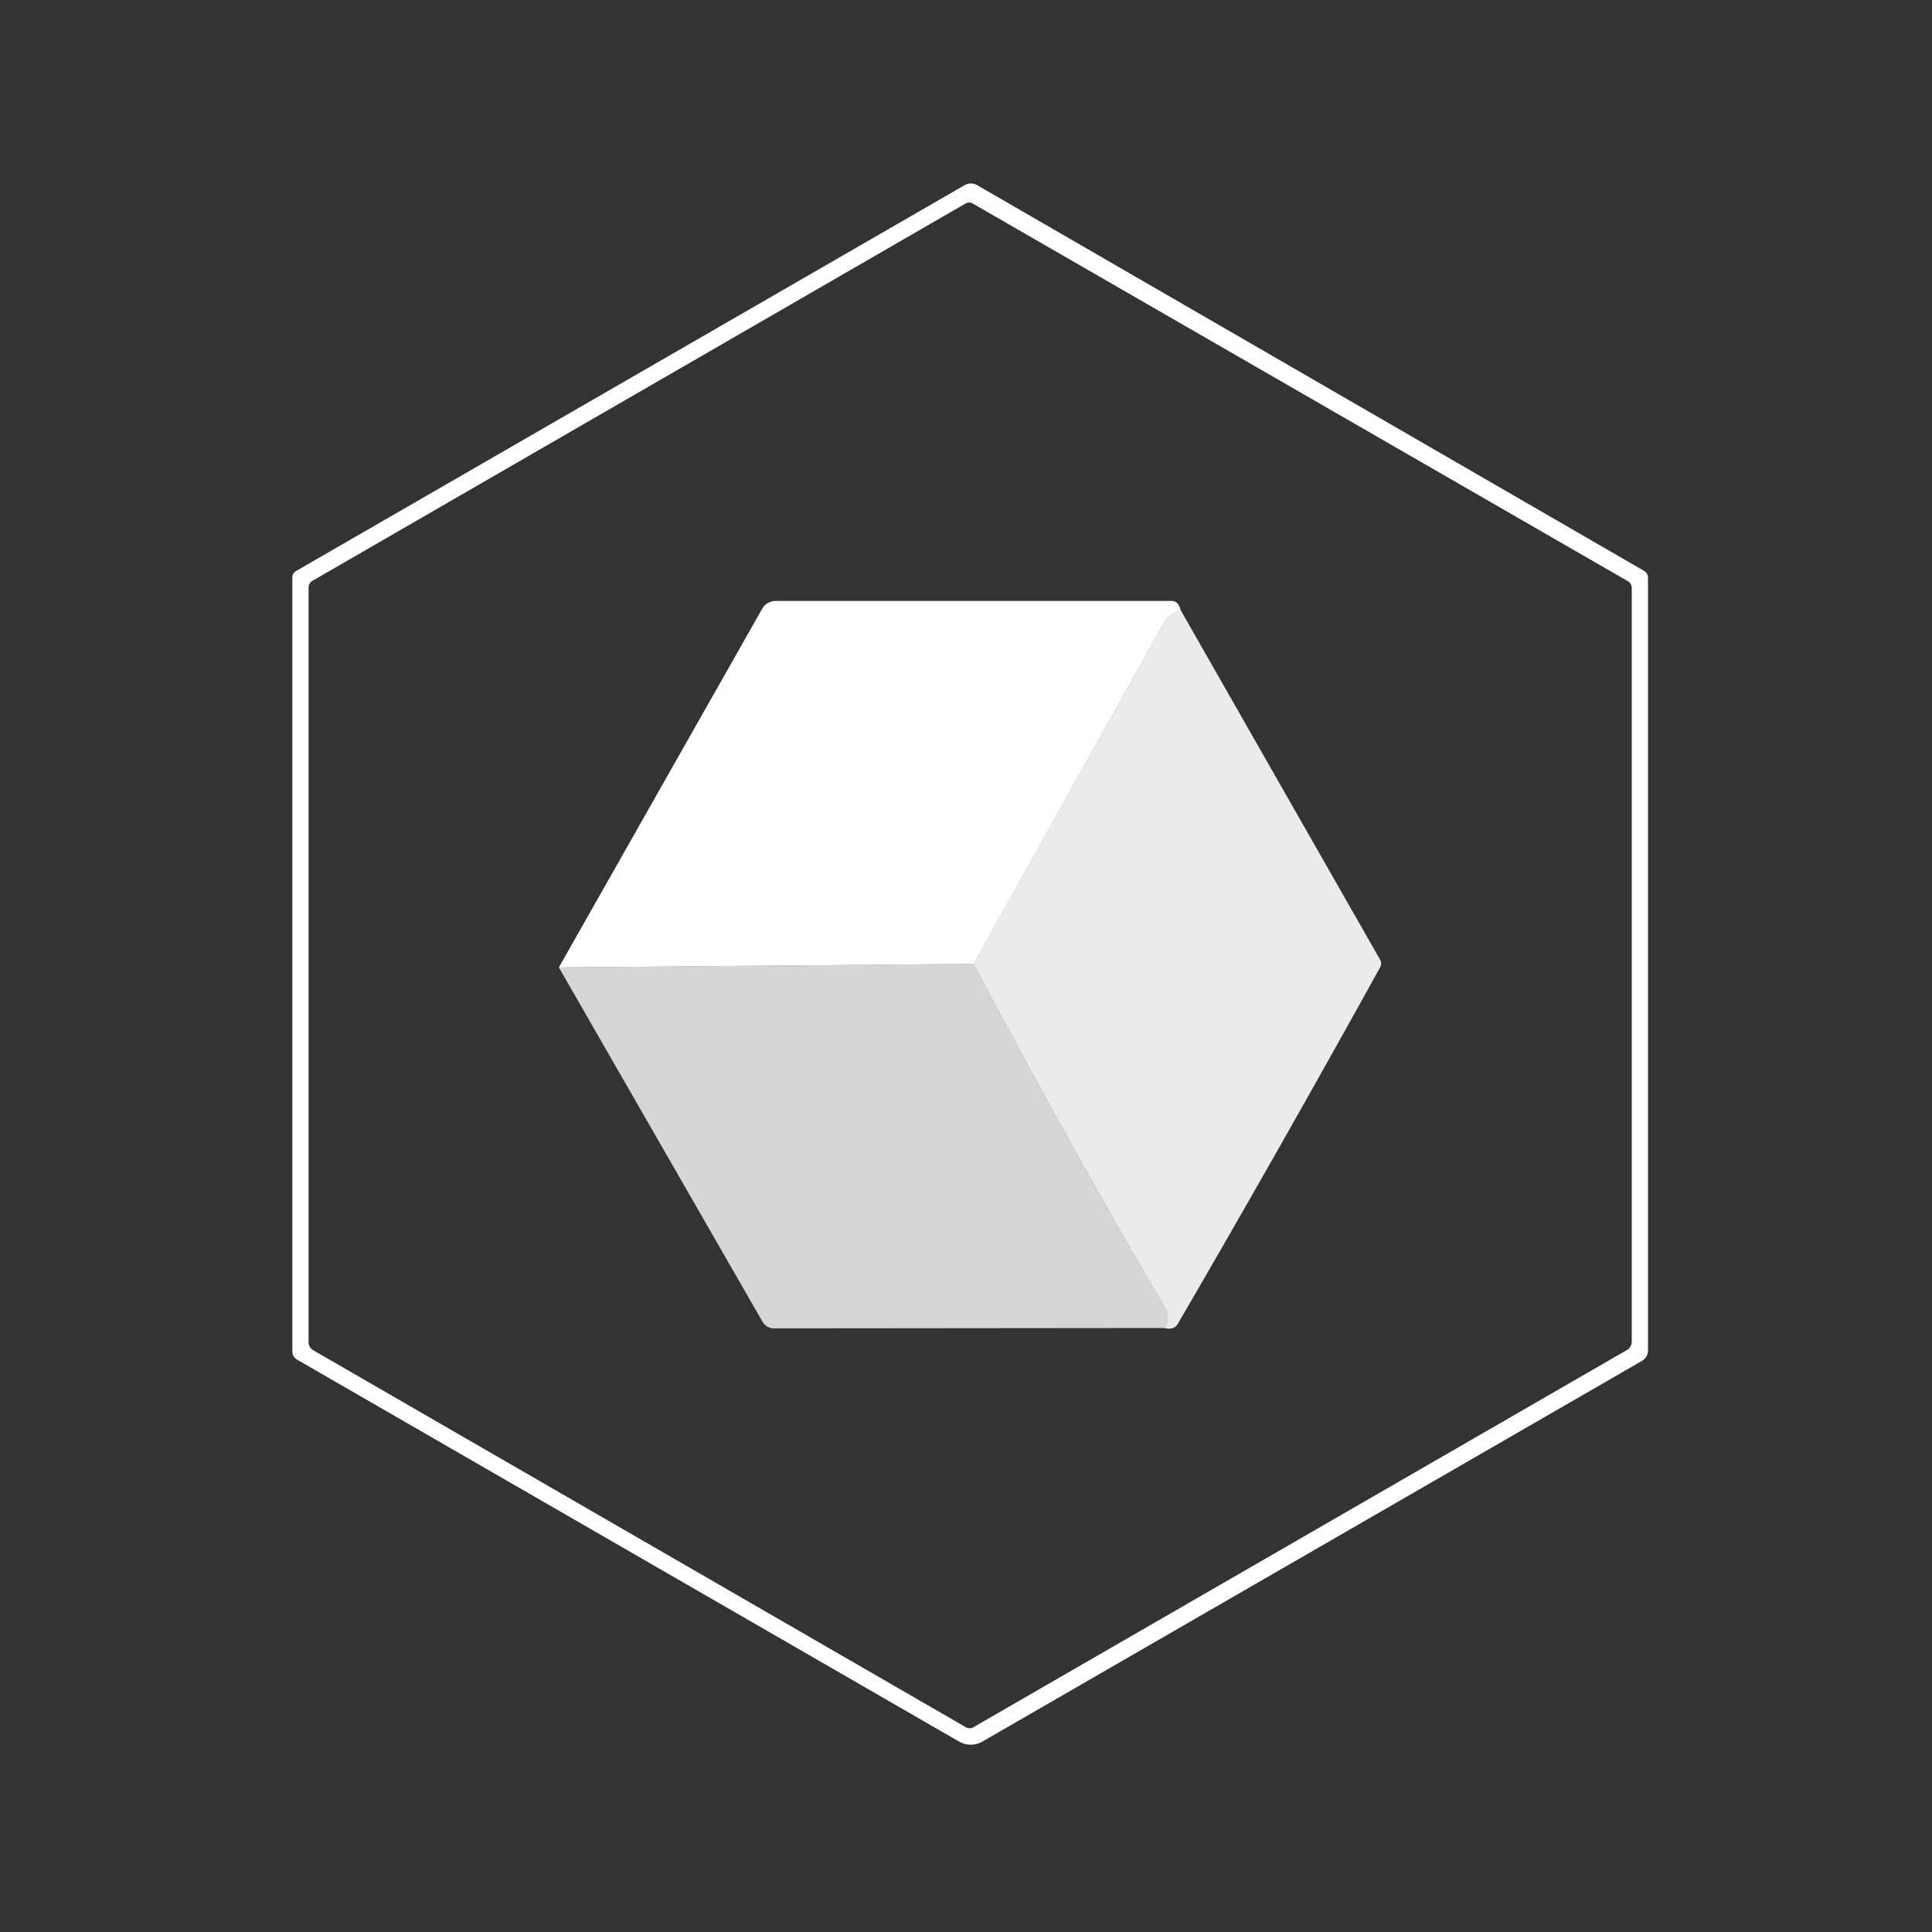 <svg width="32" height="32" viewBox="0 0 32 32" fill="none" xmlns="http://www.w3.org/2000/svg">
<rect x="0" y="0" width="32" height="32" fill="#333333" stroke="none"/>
<path d="M27.232 9.456C27.251 9.468 27.268 9.484 27.279 9.504C27.29 9.524 27.296 9.546 27.296 9.568V22.369C27.296 22.404 27.287 22.437 27.27 22.467C27.252 22.497 27.227 22.523 27.197 22.54L16.268 28.848C16.21 28.881 16.145 28.898 16.078 28.898C16.012 28.898 15.947 28.881 15.889 28.848L4.919 22.519C4.895 22.505 4.876 22.486 4.862 22.463C4.849 22.44 4.842 22.413 4.842 22.387V9.563C4.842 9.542 4.847 9.521 4.858 9.503C4.869 9.485 4.884 9.47 4.902 9.459L15.977 3.067C16.009 3.048 16.045 3.039 16.082 3.039C16.119 3.039 16.155 3.049 16.187 3.068L27.232 9.456ZM26.962 9.626L16.11 3.37C16.093 3.36 16.073 3.354 16.052 3.354C16.032 3.354 16.012 3.36 15.994 3.37L5.172 9.622C5.153 9.632 5.138 9.647 5.127 9.666C5.117 9.684 5.111 9.705 5.111 9.726V22.23C5.111 22.257 5.118 22.284 5.132 22.307C5.145 22.331 5.164 22.35 5.188 22.364L16.002 28.611C16.02 28.621 16.04 28.626 16.06 28.626C16.081 28.626 16.101 28.621 16.118 28.611L26.948 22.36C26.972 22.346 26.992 22.326 27.006 22.301C27.02 22.277 27.027 22.249 27.027 22.221V9.738C27.027 9.715 27.021 9.693 27.01 9.673C26.998 9.653 26.982 9.637 26.962 9.626Z" fill="white"/>
<path d="M19.552 10.099L19.404 10.185C19.355 10.213 19.319 10.247 19.3 10.281L16.125 15.966L9.256 16.024L12.627 10.078C12.649 10.04 12.68 10.009 12.719 9.987C12.757 9.965 12.801 9.953 12.845 9.953C15.08 9.953 17.265 9.953 19.401 9.953C19.48 9.953 19.531 10.002 19.552 10.099Z" fill="white"/>
<path d="M19.551 10.098L22.859 15.896C22.87 15.915 22.876 15.937 22.876 15.959C22.876 15.981 22.87 16.003 22.859 16.023C21.765 18 20.65 19.966 19.513 21.919C19.488 21.963 19.457 21.99 19.421 21.999C19.38 22.011 19.336 22.009 19.29 21.996C19.365 21.88 19.356 21.746 19.262 21.593C18.433 20.211 17.386 18.335 16.123 15.964L19.299 10.28C19.318 10.246 19.354 10.212 19.402 10.184L19.551 10.098Z" fill="white" fill-opacity="0.9"/>
<path d="M16.125 15.965C17.387 18.335 18.434 20.212 19.264 21.593C19.357 21.746 19.366 21.881 19.292 21.996L12.818 22.002C12.78 22.002 12.743 21.992 12.71 21.973C12.678 21.954 12.65 21.927 12.631 21.894L9.256 16.023L16.125 15.965Z" fill="white" fill-opacity="0.8"/>
</svg>
